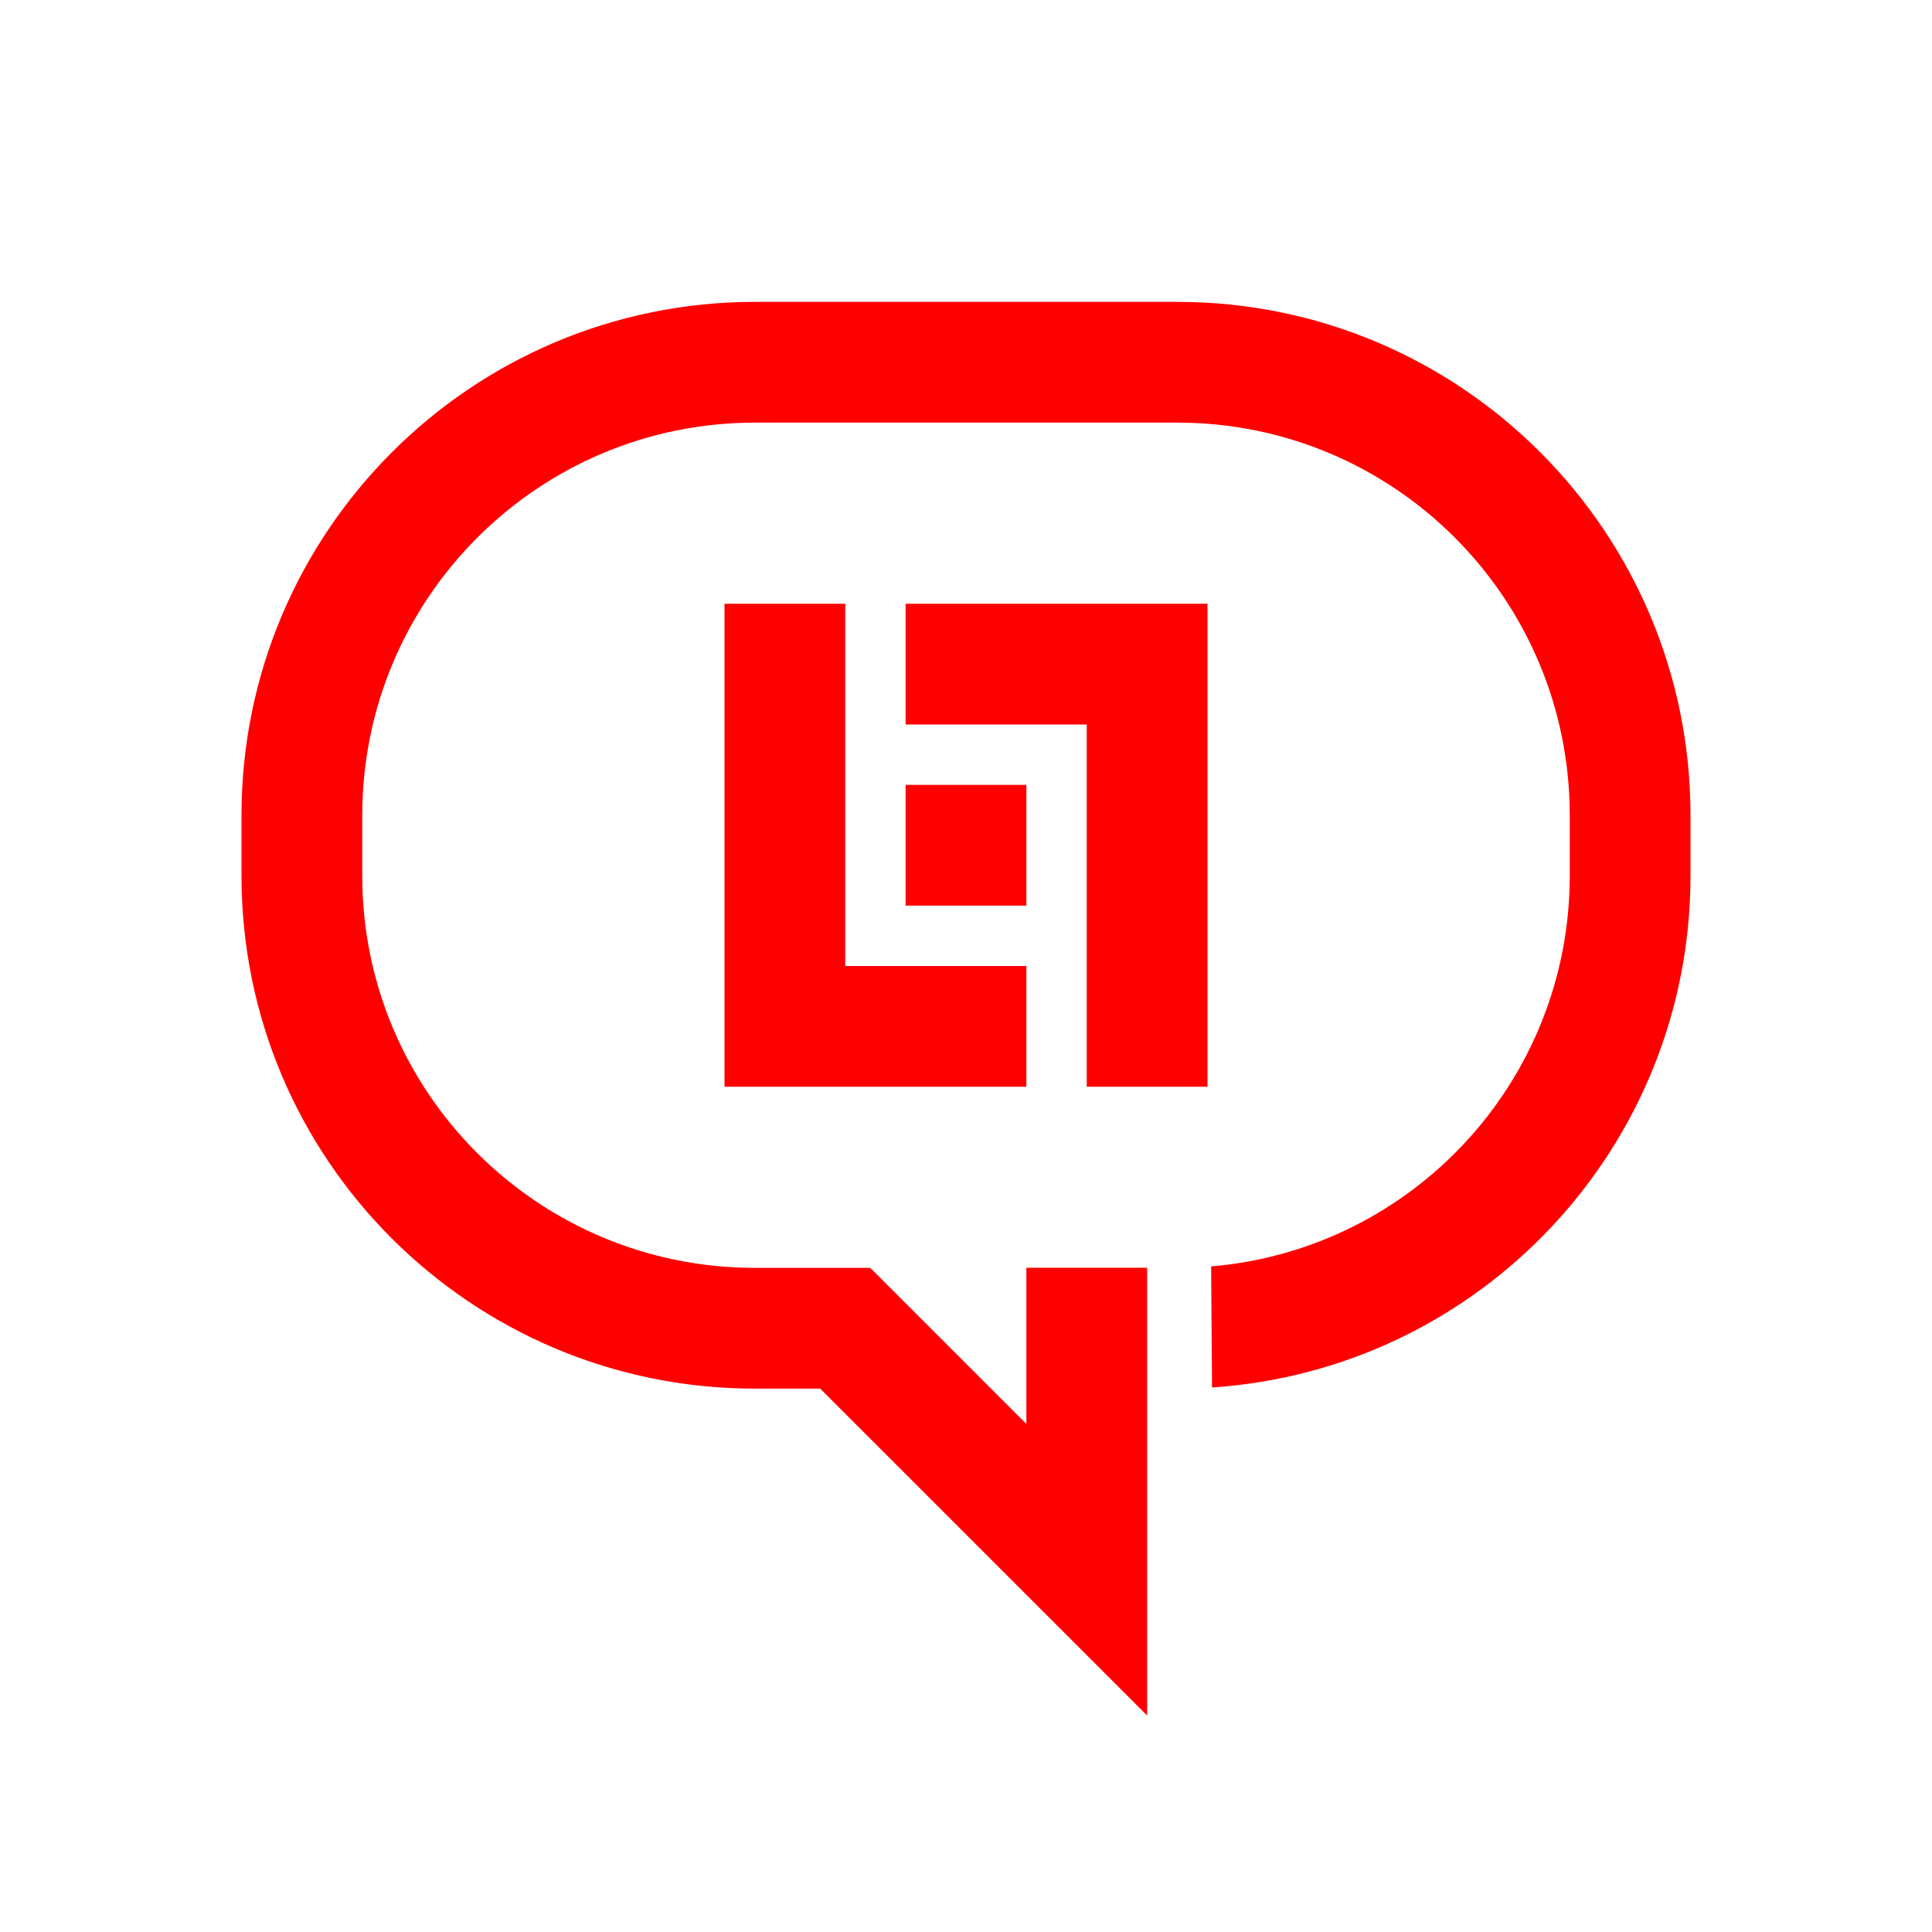 <?xml version="1.0" encoding="UTF-8"?>
<svg width="32px" height="32px" viewBox="0 0 32 32" version="1.1" xmlns="http://www.w3.org/2000/svg" xmlns:xlink="http://www.w3.org/1999/xlink">
    <!-- Generator: Sketch 49.3 (51167) - http://www.bohemiancoding.com/sketch -->
    <title>about_LF-32</title>
    <desc>Created with Sketch.</desc>
    <defs></defs>
    <g id="about_LF-32" stroke="none" stroke-width="1" fill="none" fill-rule="evenodd">
        <g transform="translate(4, 5)" fill="#FF0000">
            <path d="M15.5,0 L8.505,0 C3.808,0 0,3.808 0,8.505 L0,9.505 C0,14.201 3.806,18 8.504,18 L9.585,18 L15,23.414 L15,15.998 L13,15.998 L13,18.586 L10.414,16 L8.504,16 C4.91,16 2,13.095 2,9.505 L2,8.505 C2,4.913 4.912,2 8.505,2 L15.5,2 C19.091,2 22,4.911 22,8.505 L22,9.505 C22,12.893 19.406,15.692 16.06,15.976 L16.075,17.981 C20.526,17.684 24,13.987 24,9.505 L24,8.505 C24,3.807 20.196,0 15.5,0" id="Fill-1"></path>
            <polygon id="Rectangle-3" fill-rule="nonzero" points="14 7 11 7 11 5 16 5 16 13 14 13"></polygon>
            <polygon id="Rectangle-3" fill-rule="nonzero" transform="translate(10.5, 9) rotate(-180) translate(-10.5, -9) " points="11 7 8 7 8 5 13 5 13 13 11 13"></polygon>
            <rect id="Rectangle-3" x="11" y="8" width="2" height="2"></rect>
        </g>
    </g>
</svg>